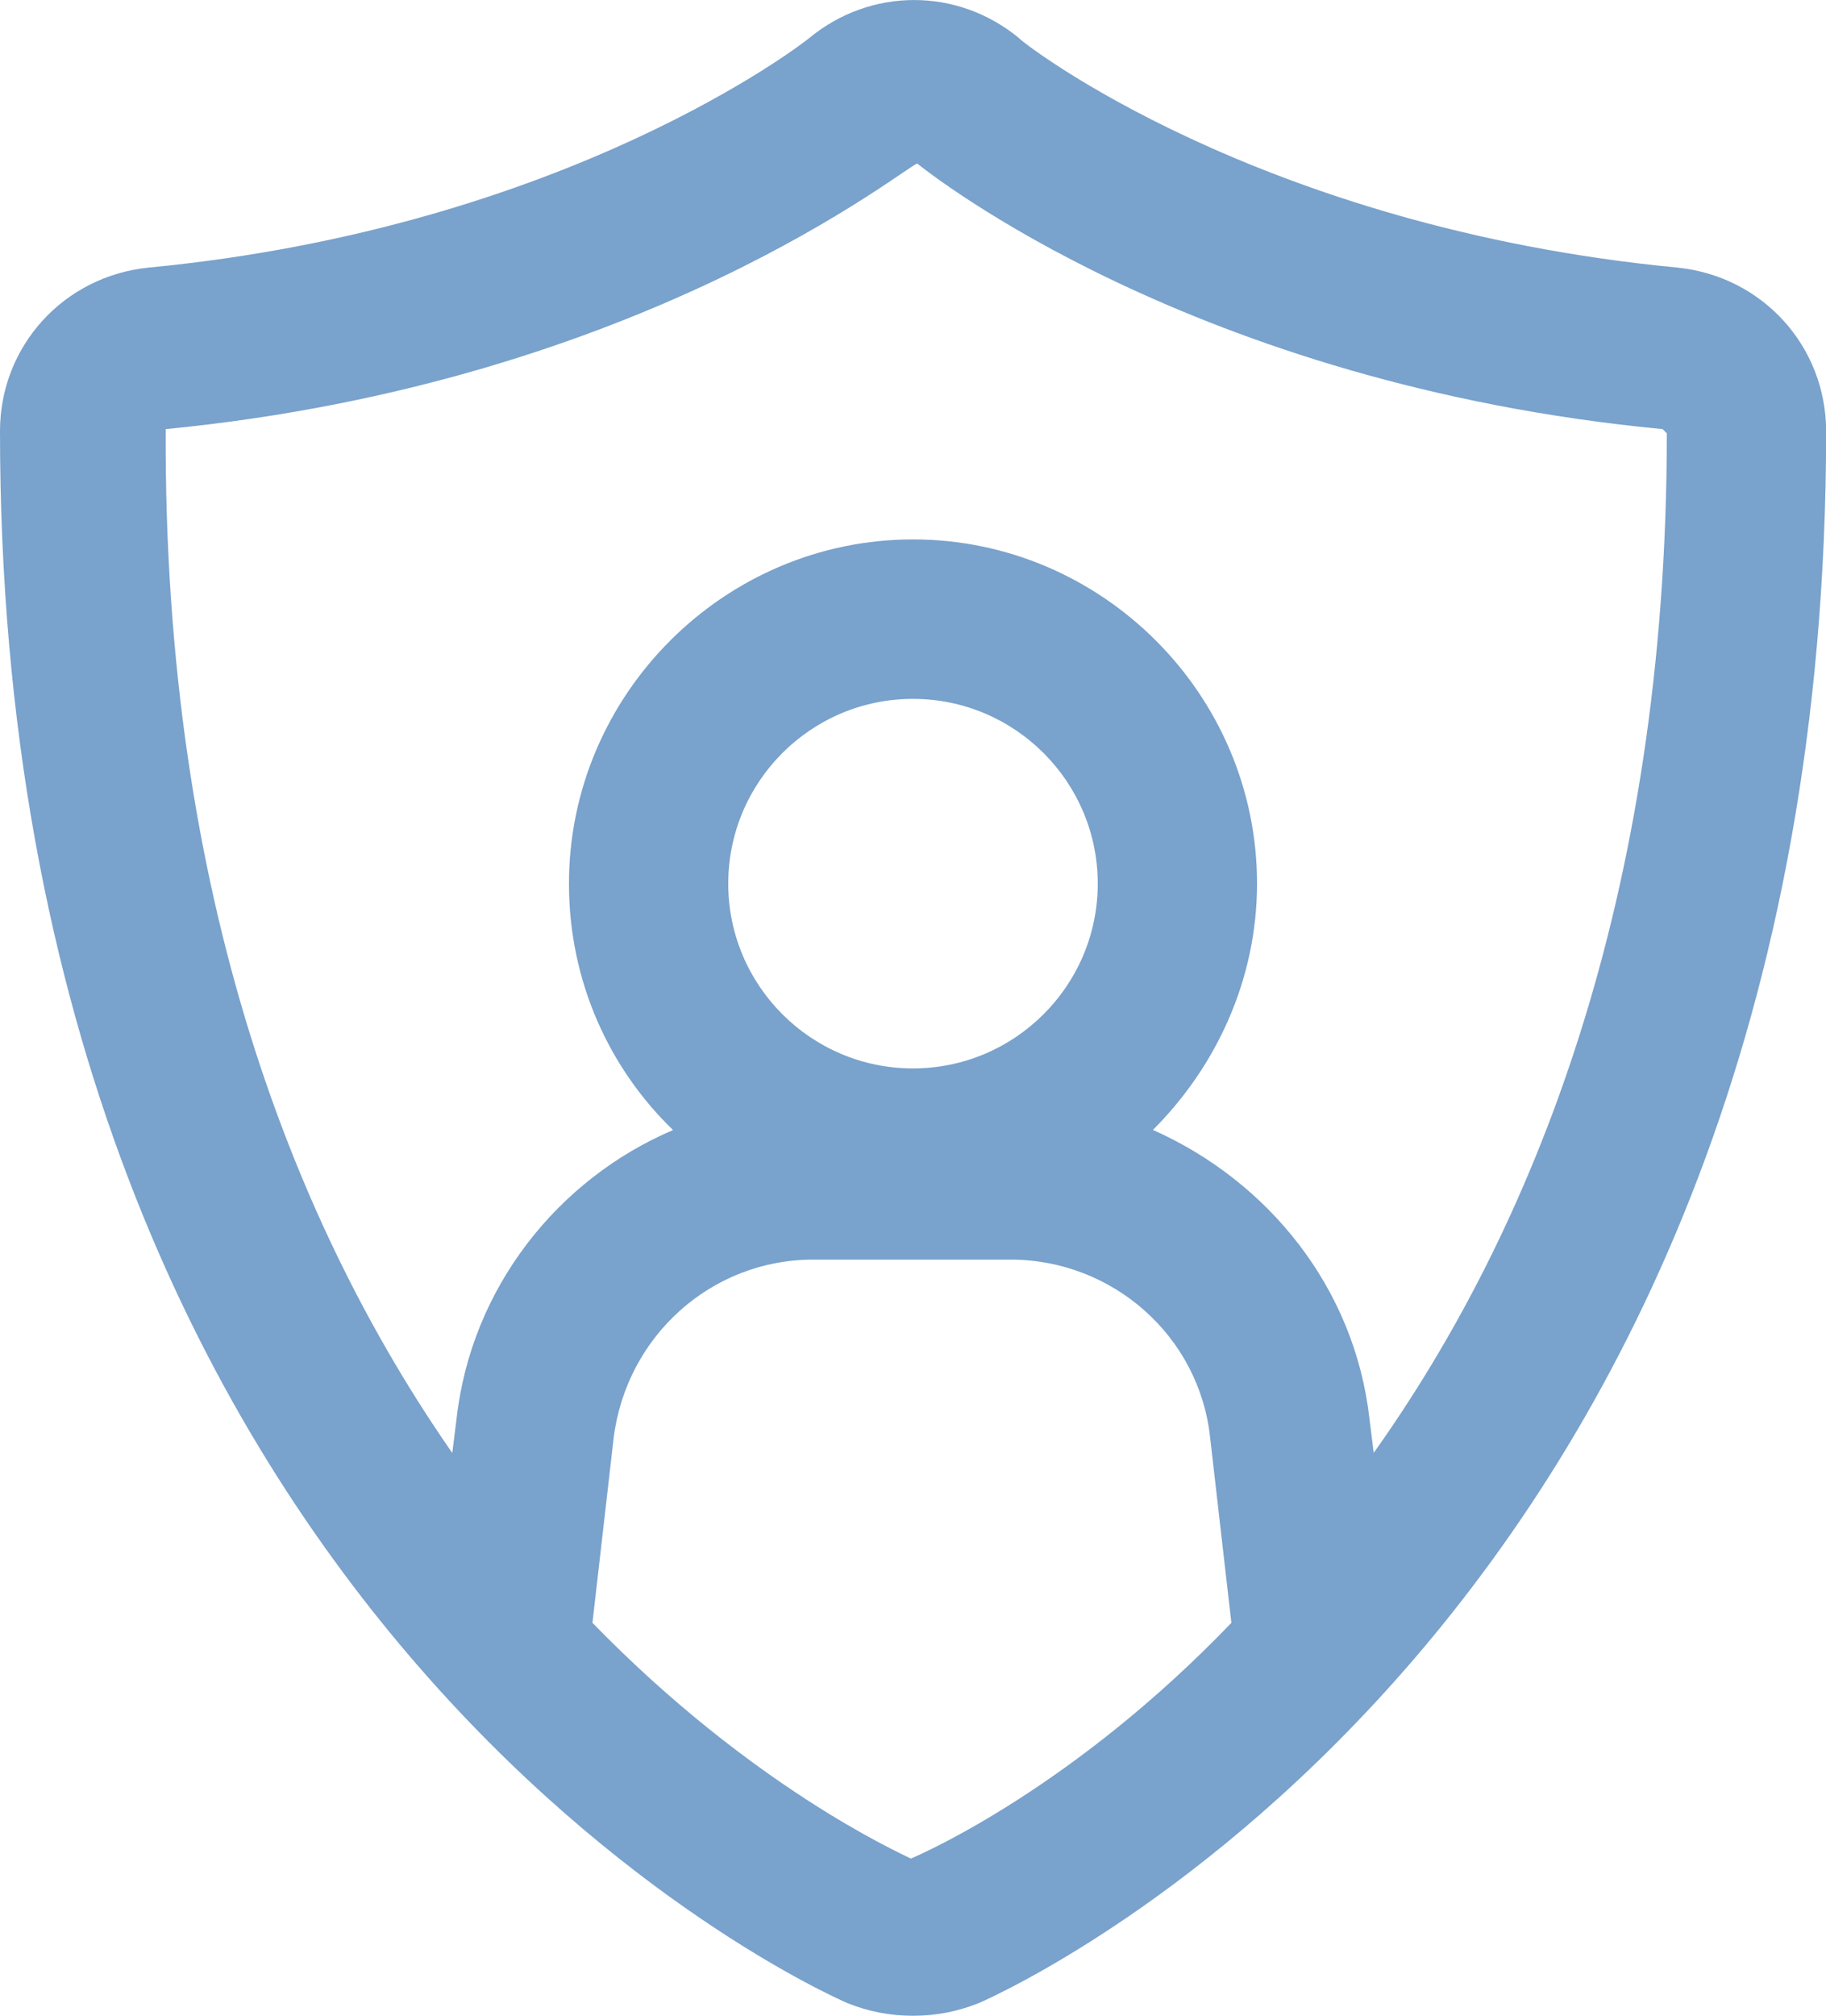 <?xml version="1.0" encoding="utf-8"?>
<!-- Generator: Adobe Illustrator 28.2.0, SVG Export Plug-In . SVG Version: 6.00 Build 0)  -->
<svg version="1.1" id="Layer_1" xmlns="http://www.w3.org/2000/svg" xmlns:xlink="http://www.w3.org/1999/xlink" x="0px" y="0px"
	 viewBox="0 0 150.87 166.48" style="enable-background:new 0 0 150.87 166.48;" xml:space="preserve">
<style type="text/css">
	.st0{fill:#79A2CC;}
</style>
<path class="st0" d="M138.59,22.1L138.59,22.1C103.85,18.77,84.21,3.33,84.21,3.16c-5.09-4.21-12.28-4.21-17.37,0
	C66.66,3.33,47.01,18.77,12.28,22.1C5.26,22.81,0,28.59,0,35.61c0,98.24,67.19,128.59,70,129.82c1.75,0.7,3.51,1.05,5.44,1.05
	c1.93,0,3.68-0.35,5.44-1.05c2.81-1.23,70-31.58,70-129.82C150.87,28.59,145.61,22.81,138.59,22.1z M75.26,153.5
	c-1.05-0.53-13.16-5.96-26.31-19.47l1.75-15.26c1.05-8.42,8.07-14.74,16.49-14.74H83.5c8.42,0,15.61,6.32,16.49,14.74l1.75,15.26
	C88.77,147.54,76.49,152.97,75.26,153.5z M75.43,88.24c-8.42,0-15.26-6.84-15.26-15.26s6.84-15.26,15.26-15.26
	S90.7,64.56,90.7,72.98S83.85,88.24,75.43,88.24z M113.5,119.99l-0.35-2.81c-1.23-10.88-8.42-19.65-17.89-23.86
	c5.26-5.26,8.6-12.46,8.6-20.35c0-15.61-12.81-28.42-28.42-28.42S47.01,57.37,47.01,72.98c0,8.07,3.33,15.26,8.6,20.35
	c-9.47,4.03-16.67,12.98-17.89,23.86l-0.35,2.81c-12.81-18.42-23.86-45.61-23.68-84.56c39.65-3.86,61.4-21.93,62.1-21.93
	c0.88,0.7,22.81,18.24,61.58,21.93l0.35,0.35C137.71,74.56,126.48,101.75,113.5,119.99z"/>
</svg>
